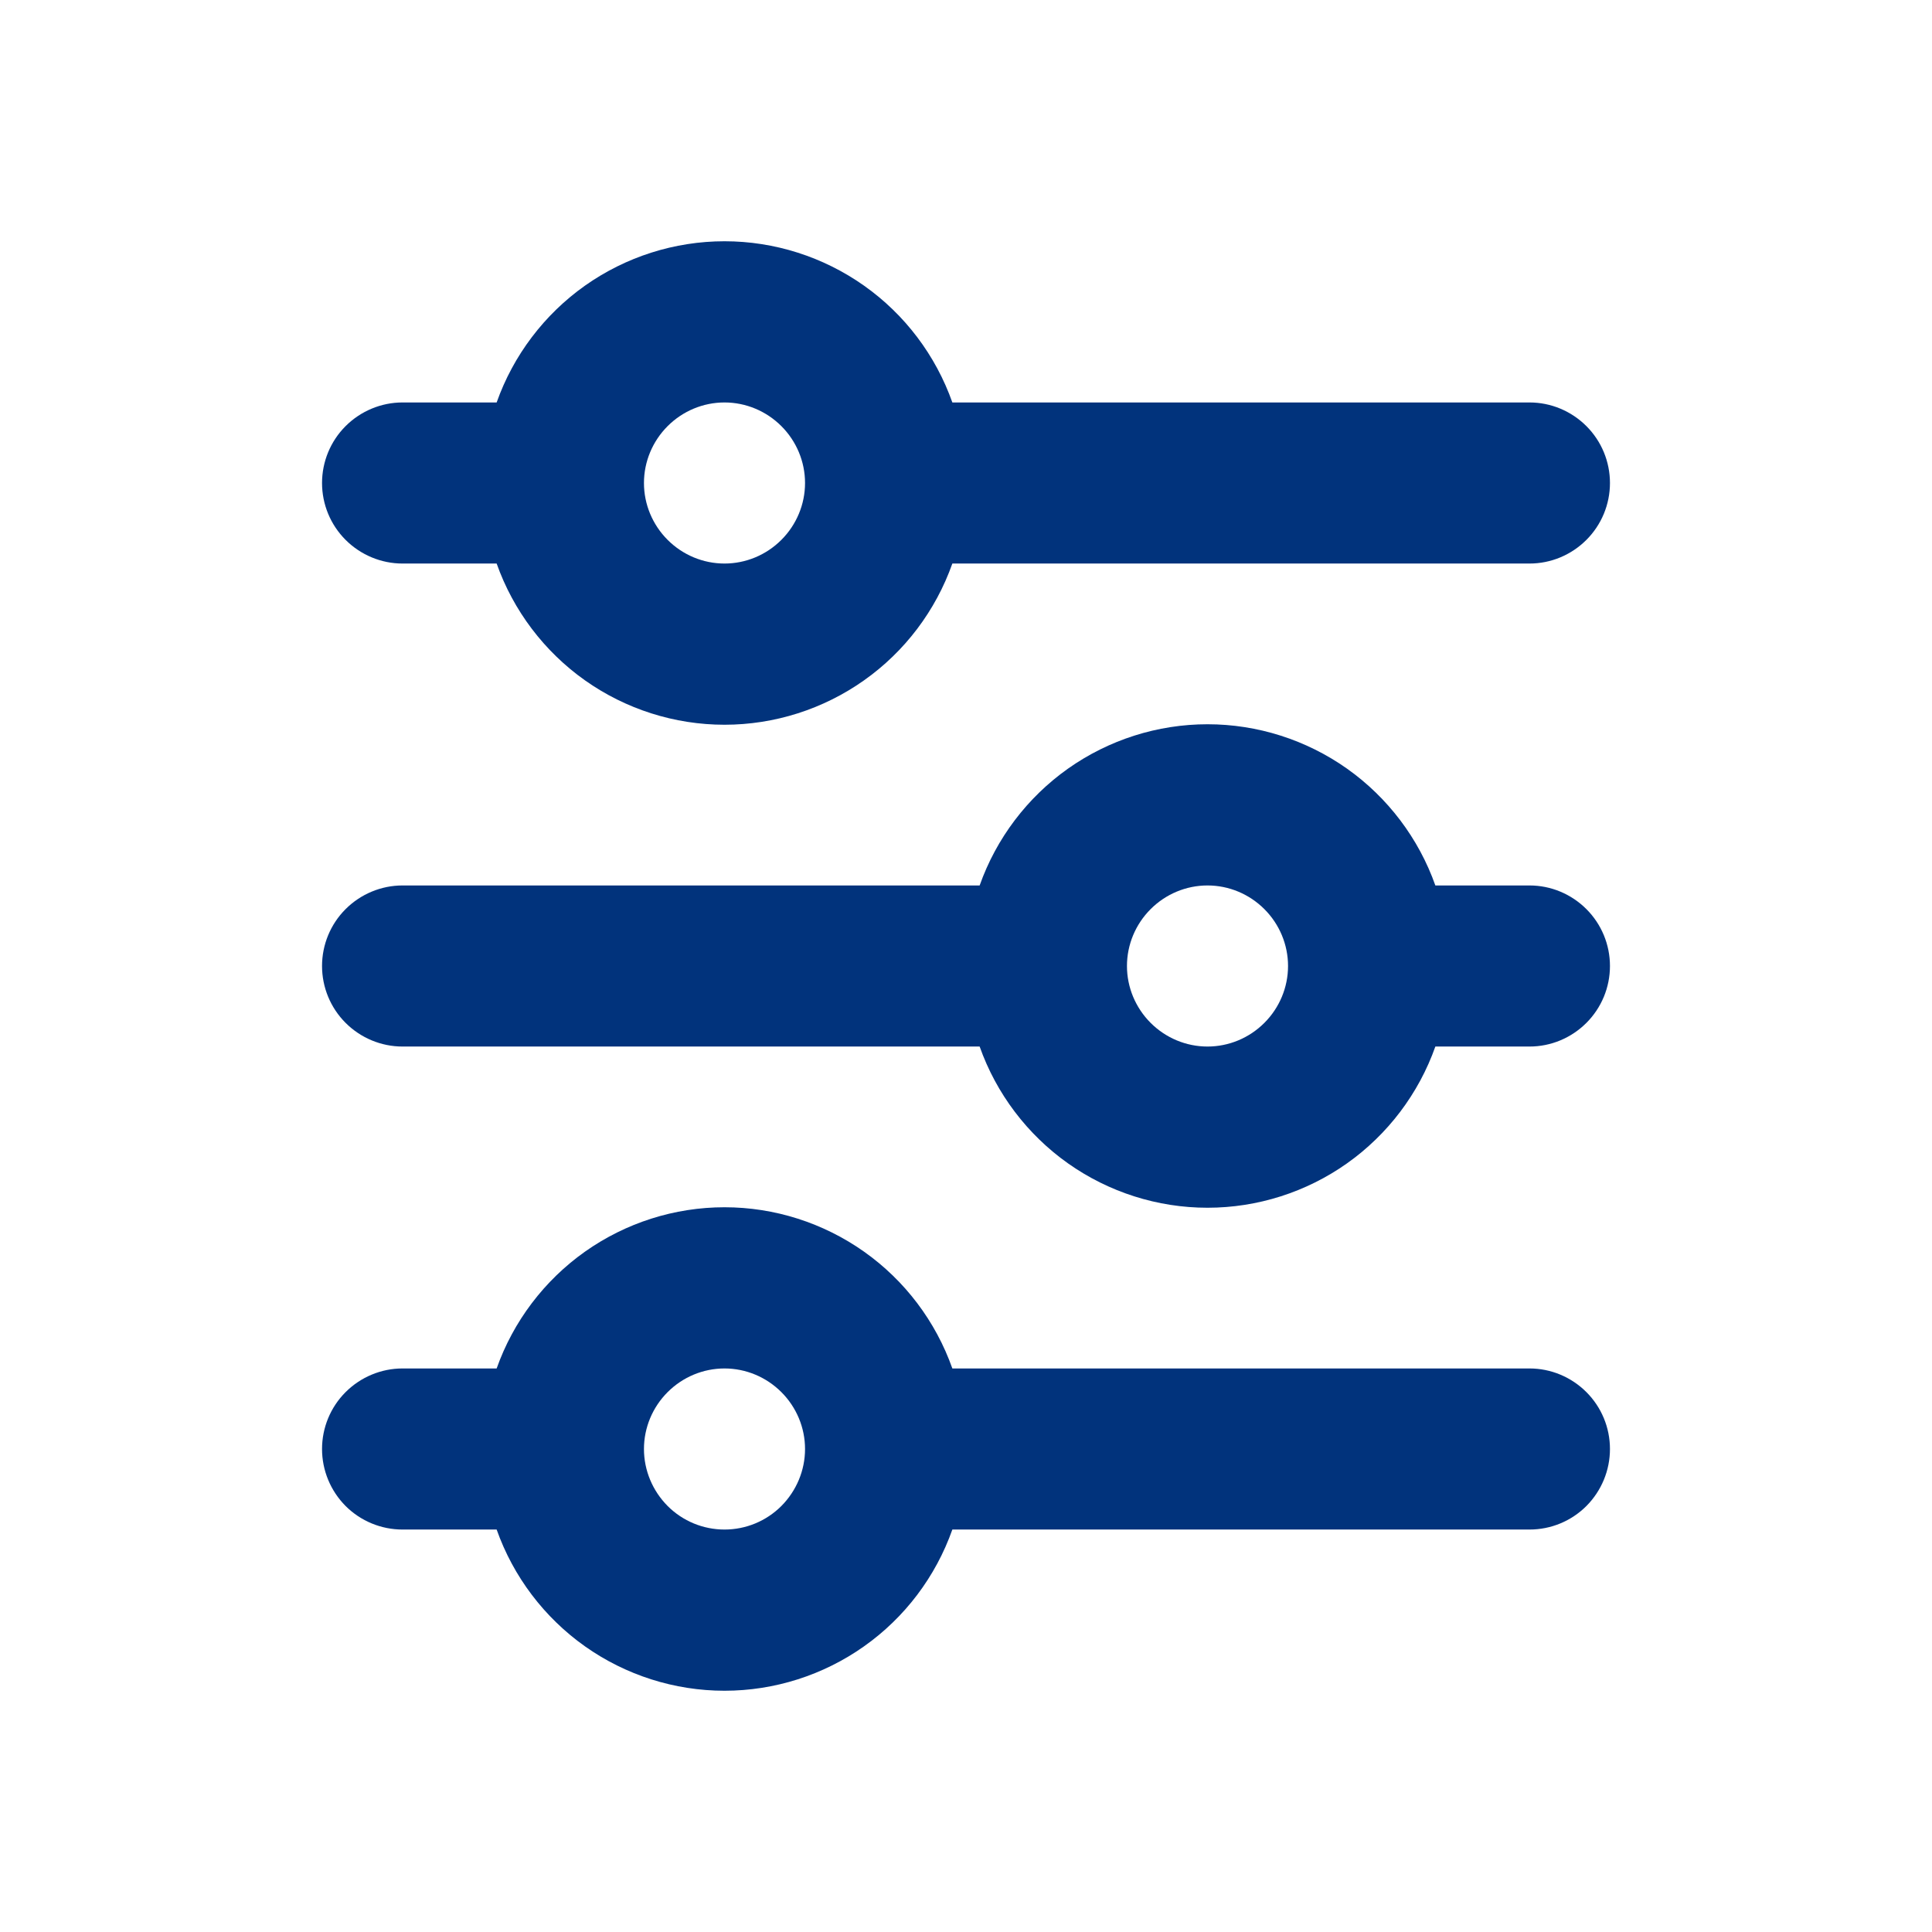 <svg width="16" height="16" viewBox="0 0 16 16" fill="none" xmlns="http://www.w3.org/2000/svg">
<path d="M6 3.333C5.823 3.333 5.654 3.404 5.529 3.529C5.404 3.654 5.333 3.823 5.333 4C5.333 4.177 5.404 4.346 5.529 4.471C5.654 4.596 5.823 4.667 6 4.667C6.177 4.667 6.346 4.596 6.471 4.471C6.596 4.346 6.667 4.177 6.667 4C6.667 3.823 6.596 3.654 6.471 3.529C6.346 3.404 6.177 3.333 6 3.333ZM4.113 3.333C4.251 2.943 4.507 2.605 4.844 2.366C5.182 2.127 5.586 1.998 6 1.998C6.414 1.998 6.818 2.127 7.156 2.366C7.494 2.605 7.749 2.943 7.887 3.333H12.667C12.844 3.333 13.013 3.404 13.138 3.529C13.263 3.654 13.333 3.823 13.333 4C13.333 4.177 13.263 4.346 13.138 4.471C13.013 4.596 12.844 4.667 12.667 4.667H7.887C7.749 5.057 7.494 5.395 7.156 5.634C6.818 5.873 6.414 6.002 6 6.002C5.586 6.002 5.182 5.873 4.844 5.634C4.507 5.395 4.251 5.057 4.113 4.667H3.333C3.157 4.667 2.987 4.596 2.862 4.471C2.737 4.346 2.667 4.177 2.667 4C2.667 3.823 2.737 3.654 2.862 3.529C2.987 3.404 3.157 3.333 3.333 3.333H4.113ZM10 7.333C9.823 7.333 9.654 7.404 9.529 7.529C9.404 7.654 9.333 7.823 9.333 8C9.333 8.177 9.404 8.346 9.529 8.471C9.654 8.596 9.823 8.667 10 8.667C10.177 8.667 10.346 8.596 10.471 8.471C10.596 8.346 10.667 8.177 10.667 8C10.667 7.823 10.596 7.654 10.471 7.529C10.346 7.404 10.177 7.333 10 7.333ZM8.113 7.333C8.251 6.943 8.507 6.605 8.844 6.366C9.182 6.127 9.586 5.998 10 5.998C10.414 5.998 10.818 6.127 11.156 6.366C11.493 6.605 11.749 6.943 11.887 7.333H12.667C12.844 7.333 13.013 7.404 13.138 7.529C13.263 7.654 13.333 7.823 13.333 8C13.333 8.177 13.263 8.346 13.138 8.471C13.013 8.596 12.844 8.667 12.667 8.667H11.887C11.749 9.057 11.493 9.395 11.156 9.634C10.818 9.873 10.414 10.002 10 10.002C9.586 10.002 9.182 9.873 8.844 9.634C8.507 9.395 8.251 9.057 8.113 8.667H3.333C3.157 8.667 2.987 8.596 2.862 8.471C2.737 8.346 2.667 8.177 2.667 8C2.667 7.823 2.737 7.654 2.862 7.529C2.987 7.404 3.157 7.333 3.333 7.333H8.113ZM6 11.333C5.823 11.333 5.654 11.404 5.529 11.529C5.404 11.654 5.333 11.823 5.333 12C5.333 12.177 5.404 12.346 5.529 12.472C5.654 12.597 5.823 12.667 6 12.667C6.177 12.667 6.346 12.597 6.471 12.472C6.596 12.346 6.667 12.177 6.667 12C6.667 11.823 6.596 11.654 6.471 11.529C6.346 11.404 6.177 11.333 6 11.333ZM4.113 11.333C4.251 10.943 4.507 10.605 4.844 10.366C5.182 10.127 5.586 9.998 6 9.998C6.414 9.998 6.818 10.127 7.156 10.366C7.494 10.605 7.749 10.943 7.887 11.333H12.667C12.844 11.333 13.013 11.404 13.138 11.529C13.263 11.654 13.333 11.823 13.333 12C13.333 12.177 13.263 12.346 13.138 12.472C13.013 12.597 12.844 12.667 12.667 12.667H7.887C7.749 13.057 7.494 13.395 7.156 13.634C6.818 13.873 6.414 14.002 6 14.002C5.586 14.002 5.182 13.873 4.844 13.634C4.507 13.395 4.251 13.057 4.113 12.667H3.333C3.157 12.667 2.987 12.597 2.862 12.472C2.737 12.346 2.667 12.177 2.667 12C2.667 11.823 2.737 11.654 2.862 11.529C2.987 11.404 3.157 11.333 3.333 11.333H4.113Z" fill="#01337C"/>
</svg>

